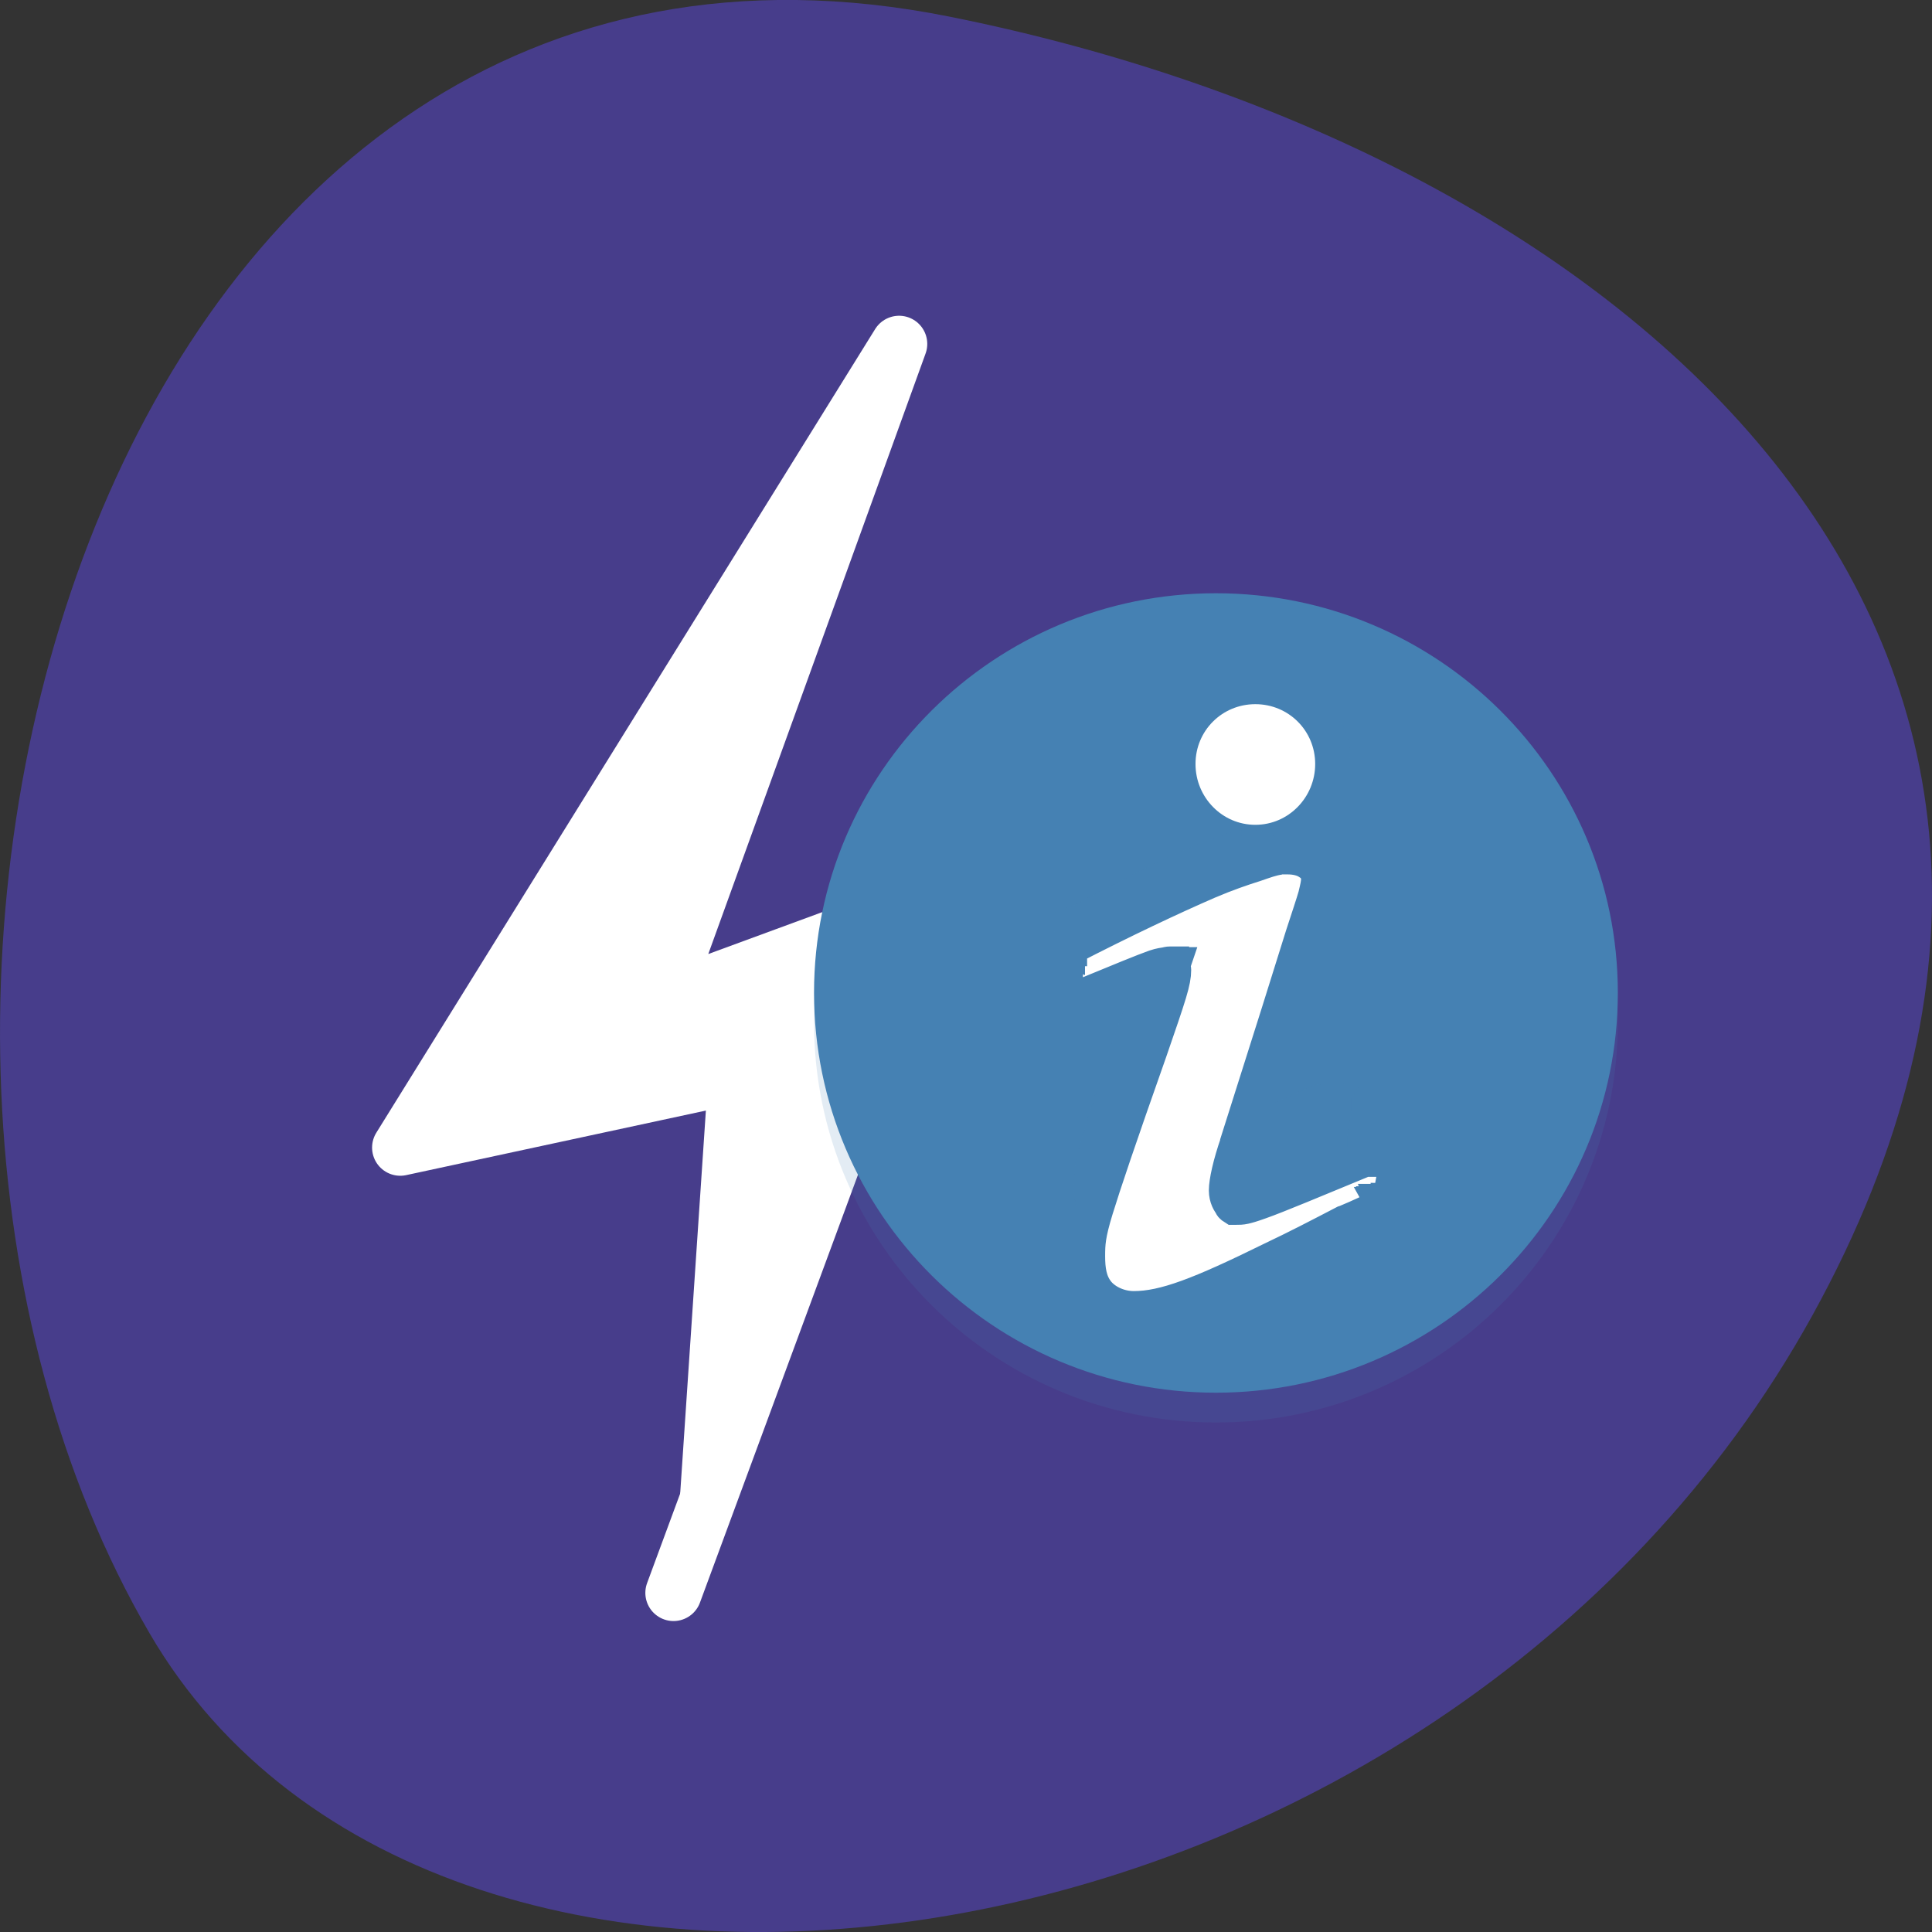<svg xmlns="http://www.w3.org/2000/svg" xmlns:xlink="http://www.w3.org/1999/xlink" viewBox="0 0 22 22"><rect x="0" y="0" width="22" height="22" fill="#333333" stroke="none"/><defs><g id="3" clip-path="url(#2)"><path d="m 29 16.999 c 0 7.167 -5.828 12.972 -13 12.972 c -7.176 0 -13 -5.805 -13 -12.972 c 0 -7.155 5.828 -12.972 13 -12.972 c 7.176 0 13 5.817 13 12.972" transform="matrix(0.339 0 0 0.338 8.422 5.899)" fill="#4581b3" stroke="#4581b3"/></g><g id="6" clip-path="url(#5)"><path d="m 17.496 6 c -1.382 0 -2.499 0.889 -2.499 1.985 c 0 1.108 1.117 2.01 2.499 2.01 c 1.394 0 2.499 -0.9 2.499 -2.01 c 0 -1.096 -1.106 -1.985 -2.499 -1.985" transform="matrix(0.339 0 0 0.338 8.422 5.899)" fill="#4581b3" stroke="#4581b3"/></g><g id="9" clip-path="url(#8)"><path d="m 16.92 10.998 c -0.207 0.035 -0.403 0.115 -0.668 0.208 c -0.346 0.127 -0.76 0.277 -1.255 0.496 c -0.991 0.45 -2.269 1.108 -3.743 1.904 c 0 0 0 0.023 0 0.023 c 0 0 -0.023 0 -0.035 0 c 0 0 -0.023 0.023 -0.023 0.023 c 0 0 0 0.023 0 0.023 c 0 0 -0.023 0 -0.023 0 c -0.012 0 0 0.023 0 0.023 c -0.012 0 -0.035 0 -0.035 0 c 0 0 0 0.023 0 0.023 c 0 0 -0.023 0 -0.023 0 c 0 0 0 0.023 0 0.023 c 0 0 0 0.023 0 0.023 c 0 0 0 0.023 0 0.023 c 0 0 -0.035 0 -0.035 0 c 0 0 0 0.023 0 0.023 c 0 0 0 0.023 0 0.023 c 0 0 0 0.023 0 0.023 c 0 0 0 0.023 0 0.023 l -0.081 0.796 c 0 0 0 0.023 0 0.023 c 0 0 0 0.023 0 0.023 c 0 0 0 0.023 0 0.023 c 0 0 0 0.023 0 0.023 c 0 0 0 0.023 0 0.023 c 0 0 0 0.023 0 0.023 c 0 0 0.023 0 0.023 0 c 0 0 0 0.023 0 0.023 c 0 0 0 0.023 0 0.023 c 0 0 0.035 0 0.035 0 c 0 0 0 0.023 0 0.023 c 0 0 0 0.023 0 0.023 c 0 0 0.023 0 0.023 0 c 0 0 0 0.023 0 0.023 c 0 0 0.023 0 0.035 0 c 0 0 -0.012 0.023 0 0.023 c 0 0 0.023 0 0.023 0 c 0 0 0 0.023 0 0.023 c 0 0 0.023 0 0.035 0 c 0 0 -0.012 0.023 0 0.023 c 0 0 0.023 0 0.023 0 c 0 0 0.023 0 0.023 0 c 0.012 0 0 0.023 0 0.023 c 0.012 0 0.035 0 0.035 0 c 0 0 0.023 0 0.023 0 c 0 0 0 0.023 0 0.023 c 0 0 0.023 0 0.035 0 c 0 0 0.023 0 0.023 0 c 0 0 0.023 0 0.035 0 c 0 0 0.023 0 0.023 0 c 0 0 0.023 0 0.023 0 c 0.012 0 0.035 0 0.035 0 c 0 0 0.023 0 0.023 0 c 0.012 0 0.023 0 0.035 0 c 0 0 0.023 0 0.023 0 c 0 0 0.023 0 0.035 0 c 0 0 -0.012 -0.023 0 -0.023 c 0 0 0.023 0 0.023 0 c 0 0 0.023 0 0.023 0 c 1.06 -0.462 1.647 -0.727 1.958 -0.842 c 0.138 -0.046 0.23 -0.058 0.276 -0.069 c 0.058 -0.012 0.081 -0.023 0.115 -0.023 c 0.012 0 0.023 0 0.035 0 c 0 0.012 0 0.023 0 0.023 c 0 0 0.012 0 0.023 0 c 0 0 -0.012 0.023 0 0.046 c 0.012 0.023 0.023 0.046 0.023 0.092 c 0 0.323 -0.104 0.681 -0.634 2.331 c -0.841 2.539 -1.244 3.797 -1.463 4.536 c -0.207 0.739 -0.219 1 -0.219 1.362 c 0 0.404 0.058 0.739 0.253 1.027 c 0.196 0.277 0.587 0.496 1.014 0.496 c 0.829 0 1.797 -0.415 3.709 -1.408 c 0.668 -0.346 1.325 -0.692 1.981 -1.062 c 0.023 -0.012 0.046 -0.023 0.058 -0.023 c 0.334 -0.15 0.657 -0.323 0.979 -0.473 c 0 0 0 -0.023 0 -0.023 c 0 0 0.023 0 0.035 0 c 0 0 0.023 0 0.023 0 c 0 0 0 -0.023 0 -0.023 c 0 0 0.023 0 0.023 0 c 0.012 0 0 -0.023 0 -0.023 c 0.012 -0.012 0.035 0 0.035 0 c 0 -0.012 0 -0.023 0 -0.023 c 0 -0.012 0 -0.023 0 -0.023 c 0 -0.012 0.023 0 0.023 0 c 0 -0.012 0 -0.023 0 -0.023 c 0 -0.012 0.035 0 0.035 0 c 0 -0.012 0 -0.023 0 -0.023 c 0 -0.012 0 -0.023 0 -0.023 c 0 0 0.023 0 0.023 0 c 0 0 0 -0.023 0 -0.023 c 0 0 0 -0.023 0 -0.023 c 0 0 0 -0.023 0 -0.023 c 0 0 0 -0.023 0 -0.023 l 0.138 -0.796 c 0 0 0 -0.023 0 -0.023 c 0 0 0 -0.023 0 -0.023 c 0 0 0 -0.023 0 -0.023 c 0 0 0 -0.023 0 -0.023 c 0 0 0 -0.023 0 -0.023 c 0 0 0 -0.023 0 -0.023 c 0 0 0 -0.023 0 -0.023 c 0 0 -0.023 0 -0.023 0 c 0 0 0 -0.023 0 -0.023 c 0 0 0 -0.023 0 -0.023 c 0 0 -0.023 0 -0.035 0 c 0 0 0.012 -0.023 0 -0.023 c 0 0 0.012 -0.023 0 -0.023 c 0 0 -0.023 0 -0.023 0 c 0 0 0 -0.023 0 -0.023 c 0 0 -0.023 0 -0.023 0 c -0.012 0 0 -0.023 0 -0.023 c -0.012 0 -0.035 0 -0.035 0 c 0 0 0 -0.023 0 -0.023 c 0 0 -0.023 0 -0.023 0 c -0.012 0 0 -0.023 0 -0.023 c -0.012 0 -0.023 0 -0.035 0 c 0 0 -0.023 0 -0.023 0 c 0 0 0 -0.023 0 -0.023 c 0 0 -0.023 0 -0.035 0 c 0 0 -0.023 0 -0.023 0 c 0 0 0 -0.023 0 -0.023 c 0 0 -0.023 0 -0.023 0 c -0.012 0 -0.035 0 -0.035 0 c 0 0 -0.023 0 -0.023 0 c -0.012 0 -0.023 0 -0.035 0 c 0 0 -0.023 0 -0.023 0 c 0 0 -0.023 0 -0.035 0 c 0 0 -0.023 0 -0.023 0 c 0 0 -0.023 0 -0.023 0 c -0.012 0 -0.035 0 -0.035 0 c 0 0 -0.023 0 -0.023 0 c -0.012 0 0 0.023 0 0.023 c -0.012 0 -0.023 0 -0.035 0 c 0 0 -0.023 0 -0.023 0 c -1.705 0.739 -2.58 1.131 -3.052 1.316 c -0.23 0.092 -0.334 0.115 -0.415 0.138 c -0.081 0.012 -0.138 0.023 -0.253 0.023 c 0 0 -0.012 0 -0.023 0 c 0 0 -0.023 -0.023 -0.035 -0.023 c 0 -0.012 -0.023 -0.023 -0.023 -0.023 c 0 -0.012 0.012 -0.012 0 -0.023 c -0.046 -0.069 -0.138 -0.208 -0.138 -0.415 c 0 -0.231 0.104 -0.739 0.311 -1.362 c 0 0 0 -0.012 0 -0.023 c 0.91 -3.047 1.44 -4.859 1.751 -5.932 c 0.161 -0.542 0.276 -0.9 0.334 -1.143 c 0.069 -0.242 0.092 -0.358 0.092 -0.496 c 0 -0.173 -0.092 -0.358 -0.253 -0.473 c -0.161 -0.115 -0.38 -0.162 -0.587 -0.162 c -0.081 0 -0.15 -0.012 -0.23 0" transform="matrix(0.339 0 0 0.338 8.422 5.899)" fill="#4581b3" stroke="#4581b3"/></g><clipPath id="8"><path d="M 0,0 H22 V22 H0 z"/></clipPath><clipPath id="5"><path d="M 0,0 H22 V22 H0 z"/></clipPath><clipPath id="2"><path d="M 0,0 H22 V22 H0 z"/></clipPath><filter id="0" filterUnits="objectBoundingBox" x="0" y="0" width="22" height="22"><feColorMatrix type="matrix" in="SourceGraphic" values="0 0 0 0 1 0 0 0 0 1 0 0 0 0 1 0 0 0 1 0"/></filter><mask id="1"><g filter="url(#0)"><path fill-opacity="0.149" d="M 0,0 H22 V22 H0 z"/></g></mask><mask id="7"><g filter="url(#0)"><path fill-opacity="0.4" d="M 0,0 H22 V22 H0 z"/></g></mask><mask id="4"><g filter="url(#0)"><path fill-opacity="0.4" d="M 0,0 H22 V22 H0 z"/></g></mask></defs><path d="m 10.805 0.188 c -9.617 -1.918 -13.27 11.254 -9.102 18.41 c 3.32 5.699 14.695 4.07 18.938 -3.625 c 4.242 -7.695 -2.117 -13.242 -9.836 -14.785" fill="#473d8b"/><path d="m 89.18 210.91 l 33.727 -91.32 l -35.36 13 l 31.5 -87.05 l -66.05 106.41 l 40.727 -8.773" transform="scale(0.086)" fill="#fff" fill-rule="evenodd" stroke="#fff" stroke-linejoin="round" stroke-linecap="round" stroke-width="7.461"/><use xlink:href="#3" mask="url(#1)"/><path d="m 29 15.995 c 0 7.167 -5.828 12.972 -13 12.972 c -7.176 0 -13 -5.805 -13 -12.972 c 0 -7.155 5.828 -12.961 13 -12.961 c 7.176 0 13 5.805 13 12.961" transform="matrix(0.339 0 0 0.338 8.422 5.899)" fill="#4581b3" stroke="#4581b3"/><use xlink:href="#6" mask="url(#4)"/><path d="m 17.324 5.689 c -1.44 0 -2.592 1.154 -2.592 2.597 c 0 1.443 1.152 2.631 2.592 2.631 c 1.44 0 2.592 -1.189 2.592 -2.631 c 0 -1.443 -1.152 -2.597 -2.592 -2.597" transform="matrix(0.339 0 0 0.338 8.422 5.899)" fill="#fff" stroke="#4581b3" stroke-width="1.164"/><use xlink:href="#9" mask="url(#7)"/><path d="m 18.14 11.413 c -0.265 0.035 -0.507 0.127 -0.841 0.242 c -0.438 0.138 -0.945 0.312 -1.566 0.577 c -1.221 0.531 -2.834 1.293 -4.665 2.239 c 0 0 0 0.023 0 0.023 c 0 0 -0.035 0 -0.035 0 c 0 0 -0.035 0.023 -0.035 0.023 c 0 0 0 0.023 0 0.035 c 0 0 -0.035 -0.012 -0.035 0 c 0 0 0 0.023 0 0.023 c 0 0 -0.035 0 -0.035 0 c 0 0 0 0.023 0 0.023 c 0 0 -0.035 0 -0.035 0 c 0 0 0 0.023 0 0.035 c 0 0 0 0.023 0 0.023 c 0 0 0 0.023 0 0.023 c 0 0 -0.035 0 -0.035 0 c 0 0 0 0.023 0 0.035 c 0 0 0 0.023 0 0.023 c 0 0 0 0.023 0 0.023 c 0 0.012 0 0.023 0 0.035 l -0.104 0.923 c 0 0.012 0 0.023 0 0.035 c 0 0 0 0.023 0 0.023 c 0 0 0 0.023 0 0.023 c 0 0.012 0 0.023 0 0.035 c 0 0 0 0.023 0 0.023 c 0 0 0 0.023 0 0.023 c 0 0.012 0.035 0 0.035 0 c 0 0.012 0 0.023 0 0.035 c 0 0 0 0.023 0 0.023 c 0 0 0.035 0 0.035 0 c 0 0 0 0.023 0 0.023 c 0 0 0 0.023 0 0.035 c 0 0 0.035 -0.012 0.035 0 c 0 0 0 0.023 0 0.023 c 0 0 0.035 0 0.035 0 c 0 0 0 0.023 0 0.023 c 0 0.012 0.035 0 0.035 0 c 0 0.012 0 0.035 0 0.035 c 0 0 0.035 0 0.035 0 c 0 0 0 0.023 0 0.023 c 0 0 0.035 0 0.035 0 c 0 0 0.035 0 0.035 0 c 0 0 0 0.023 0 0.023 c 0 0 0.035 0 0.035 0 c 0.012 0 0.035 0 0.035 0 c 0.012 0 0 0.035 0 0.035 c 0.012 0 0.035 0 0.035 0 c 0.012 0 0.035 0 0.035 0 c 0.012 0 0.035 0 0.035 0 c 0.012 0 0.035 0 0.035 0 c 0.012 0 0.035 0 0.035 0 c 0.012 0 0.035 0 0.046 0 c 0 0 0.023 0 0.035 0 c 0 0 0.023 0 0.035 0 c 0 0 0.023 0 0.035 0 c 0 0 0.023 0 0.035 0 c 0 0 -0.012 -0.035 0 -0.035 c 0 0 0.023 0 0.035 0 c 0 0 0.023 0 0.035 0 c 1.313 -0.542 2.039 -0.842 2.43 -0.981 c 0.173 -0.058 0.288 -0.069 0.357 -0.081 c 0.058 -0.012 0.081 -0.023 0.138 -0.023 c 0.012 0 0.023 0 0.035 0 c 0 0.012 0 0.012 0 0.023 c 0.012 0 0.023 0 0.035 0 c 0 0 -0.012 0.035 0 0.058 c 0.012 0.023 0.035 0.046 0.035 0.104 c 0 0.381 -0.138 0.796 -0.806 2.735 c -1.048 2.978 -1.543 4.455 -1.808 5.32 c -0.265 0.866 -0.276 1.166 -0.276 1.593 c 0 0.462 0.058 0.866 0.311 1.2 c 0.242 0.323 0.726 0.577 1.255 0.577 c 1.037 0 2.246 -0.473 4.63 -1.65 c 0.829 -0.392 1.647 -0.819 2.465 -1.246 c 0.035 -0.012 0.058 -0.012 0.069 -0.023 c 0.415 -0.173 0.818 -0.369 1.221 -0.554 c 0.012 -0.012 0 -0.035 0 -0.035 c 0.012 0 0.035 0 0.035 0 c 0.012 0 0.035 0 0.035 0 c 0.012 0 0 -0.023 0 -0.023 c 0.012 0 0.035 0 0.035 0 c 0.012 0 0 -0.023 0 -0.023 c 0.012 -0.012 0.035 0 0.035 0 c 0.012 -0.012 0 -0.035 0 -0.035 c 0.012 0 0 -0.023 0 -0.023 c 0.012 0 0.035 0 0.035 0 c 0.012 0 0 -0.023 0 -0.035 c 0.012 0 0.035 0.012 0.046 0 c 0 0 -0.012 -0.023 0 -0.023 c 0 0 -0.012 -0.023 0 -0.023 c 0 0 0.023 0 0.035 0 c 0 0 -0.012 -0.023 0 -0.035 c 0 0 -0.012 -0.023 0 -0.023 c 0 0 -0.012 -0.023 0 -0.023 c 0 0 0 -0.023 0 -0.035 l 0.173 -0.923 c 0 0 0 -0.023 0 -0.023 c 0 -0.012 0 -0.035 0 -0.035 c 0 0 0 -0.023 0 -0.023 c 0 0 0 -0.023 0 -0.023 c 0 -0.012 0 -0.035 0 -0.035 c 0 0 0 -0.023 0 -0.023 c 0 0 0 -0.023 0 -0.035 c 0 0 -0.035 0.012 -0.035 0 c 0 0 0 -0.023 0 -0.023 c -0.012 0 0 -0.023 0 -0.023 c -0.012 0 -0.035 0 -0.035 0 c -0.012 0 0 -0.023 0 -0.035 c -0.012 0 0 -0.023 0 -0.023 c -0.012 0 -0.035 0 -0.035 0 c -0.012 0 0 -0.023 0 -0.023 c -0.012 0 -0.035 0 -0.046 0 c 0 0 0.012 -0.023 0 -0.035 c 0 0 -0.023 0.012 -0.035 0 c 0 0 0.012 -0.023 0 -0.023 c 0 0 -0.023 0 -0.035 0 c 0 0 0.012 -0.023 0 -0.023 c 0 0 -0.023 0 -0.035 0 c 0 0 -0.023 0 -0.035 0 c 0 0 0.012 -0.023 0 -0.035 c 0 0 -0.023 0.012 -0.035 0 c 0 0 -0.023 0.012 -0.035 0 c 0 0 0.012 -0.023 0 -0.023 c 0 0 -0.023 0 -0.035 0 c 0 0 -0.023 0 -0.035 0 c 0 0 -0.035 0 -0.035 0 c 0 0 -0.035 0 -0.035 0 c 0 0 -0.035 0 -0.035 0 c 0 0 -0.035 0 -0.035 0 c 0 0 -0.035 0 -0.035 0 c 0 0 -0.035 0 -0.035 0 c 0 0 -0.035 0 -0.035 0 c 0 0 -0.035 0 -0.035 0 c 0 0 0 0.023 0 0.023 c 0 0.012 -0.035 0 -0.035 0 c 0 0.012 -0.035 0 -0.035 0 c -2.119 0.877 -3.214 1.339 -3.801 1.547 c -0.288 0.104 -0.415 0.138 -0.518 0.162 c -0.104 0.023 -0.173 0.023 -0.311 0.023 c -0.012 0 -0.023 0 -0.035 0 c 0 0 -0.035 -0.023 -0.035 -0.023 c -0.012 -0.012 -0.035 -0.023 -0.035 -0.035 c -0.012 0 0.012 -0.012 0 -0.023 c -0.069 -0.069 -0.173 -0.242 -0.173 -0.473 c 0 -0.277 0.127 -0.877 0.38 -1.604 c 0 0 0 -0.023 0 -0.023 c 1.129 -3.566 1.797 -5.69 2.188 -6.959 c 0.207 -0.635 0.346 -1.05 0.426 -1.327 c 0.069 -0.289 0.104 -0.427 0.104 -0.589 c 0 -0.208 -0.115 -0.427 -0.323 -0.554 c -0.196 -0.138 -0.461 -0.196 -0.726 -0.196 c -0.092 0 -0.184 0 -0.276 0" transform="matrix(0.339 0 0 0.338 8.422 5.899)" fill="#fff" stroke="#4581b3" stroke-width="1.208"/></svg>